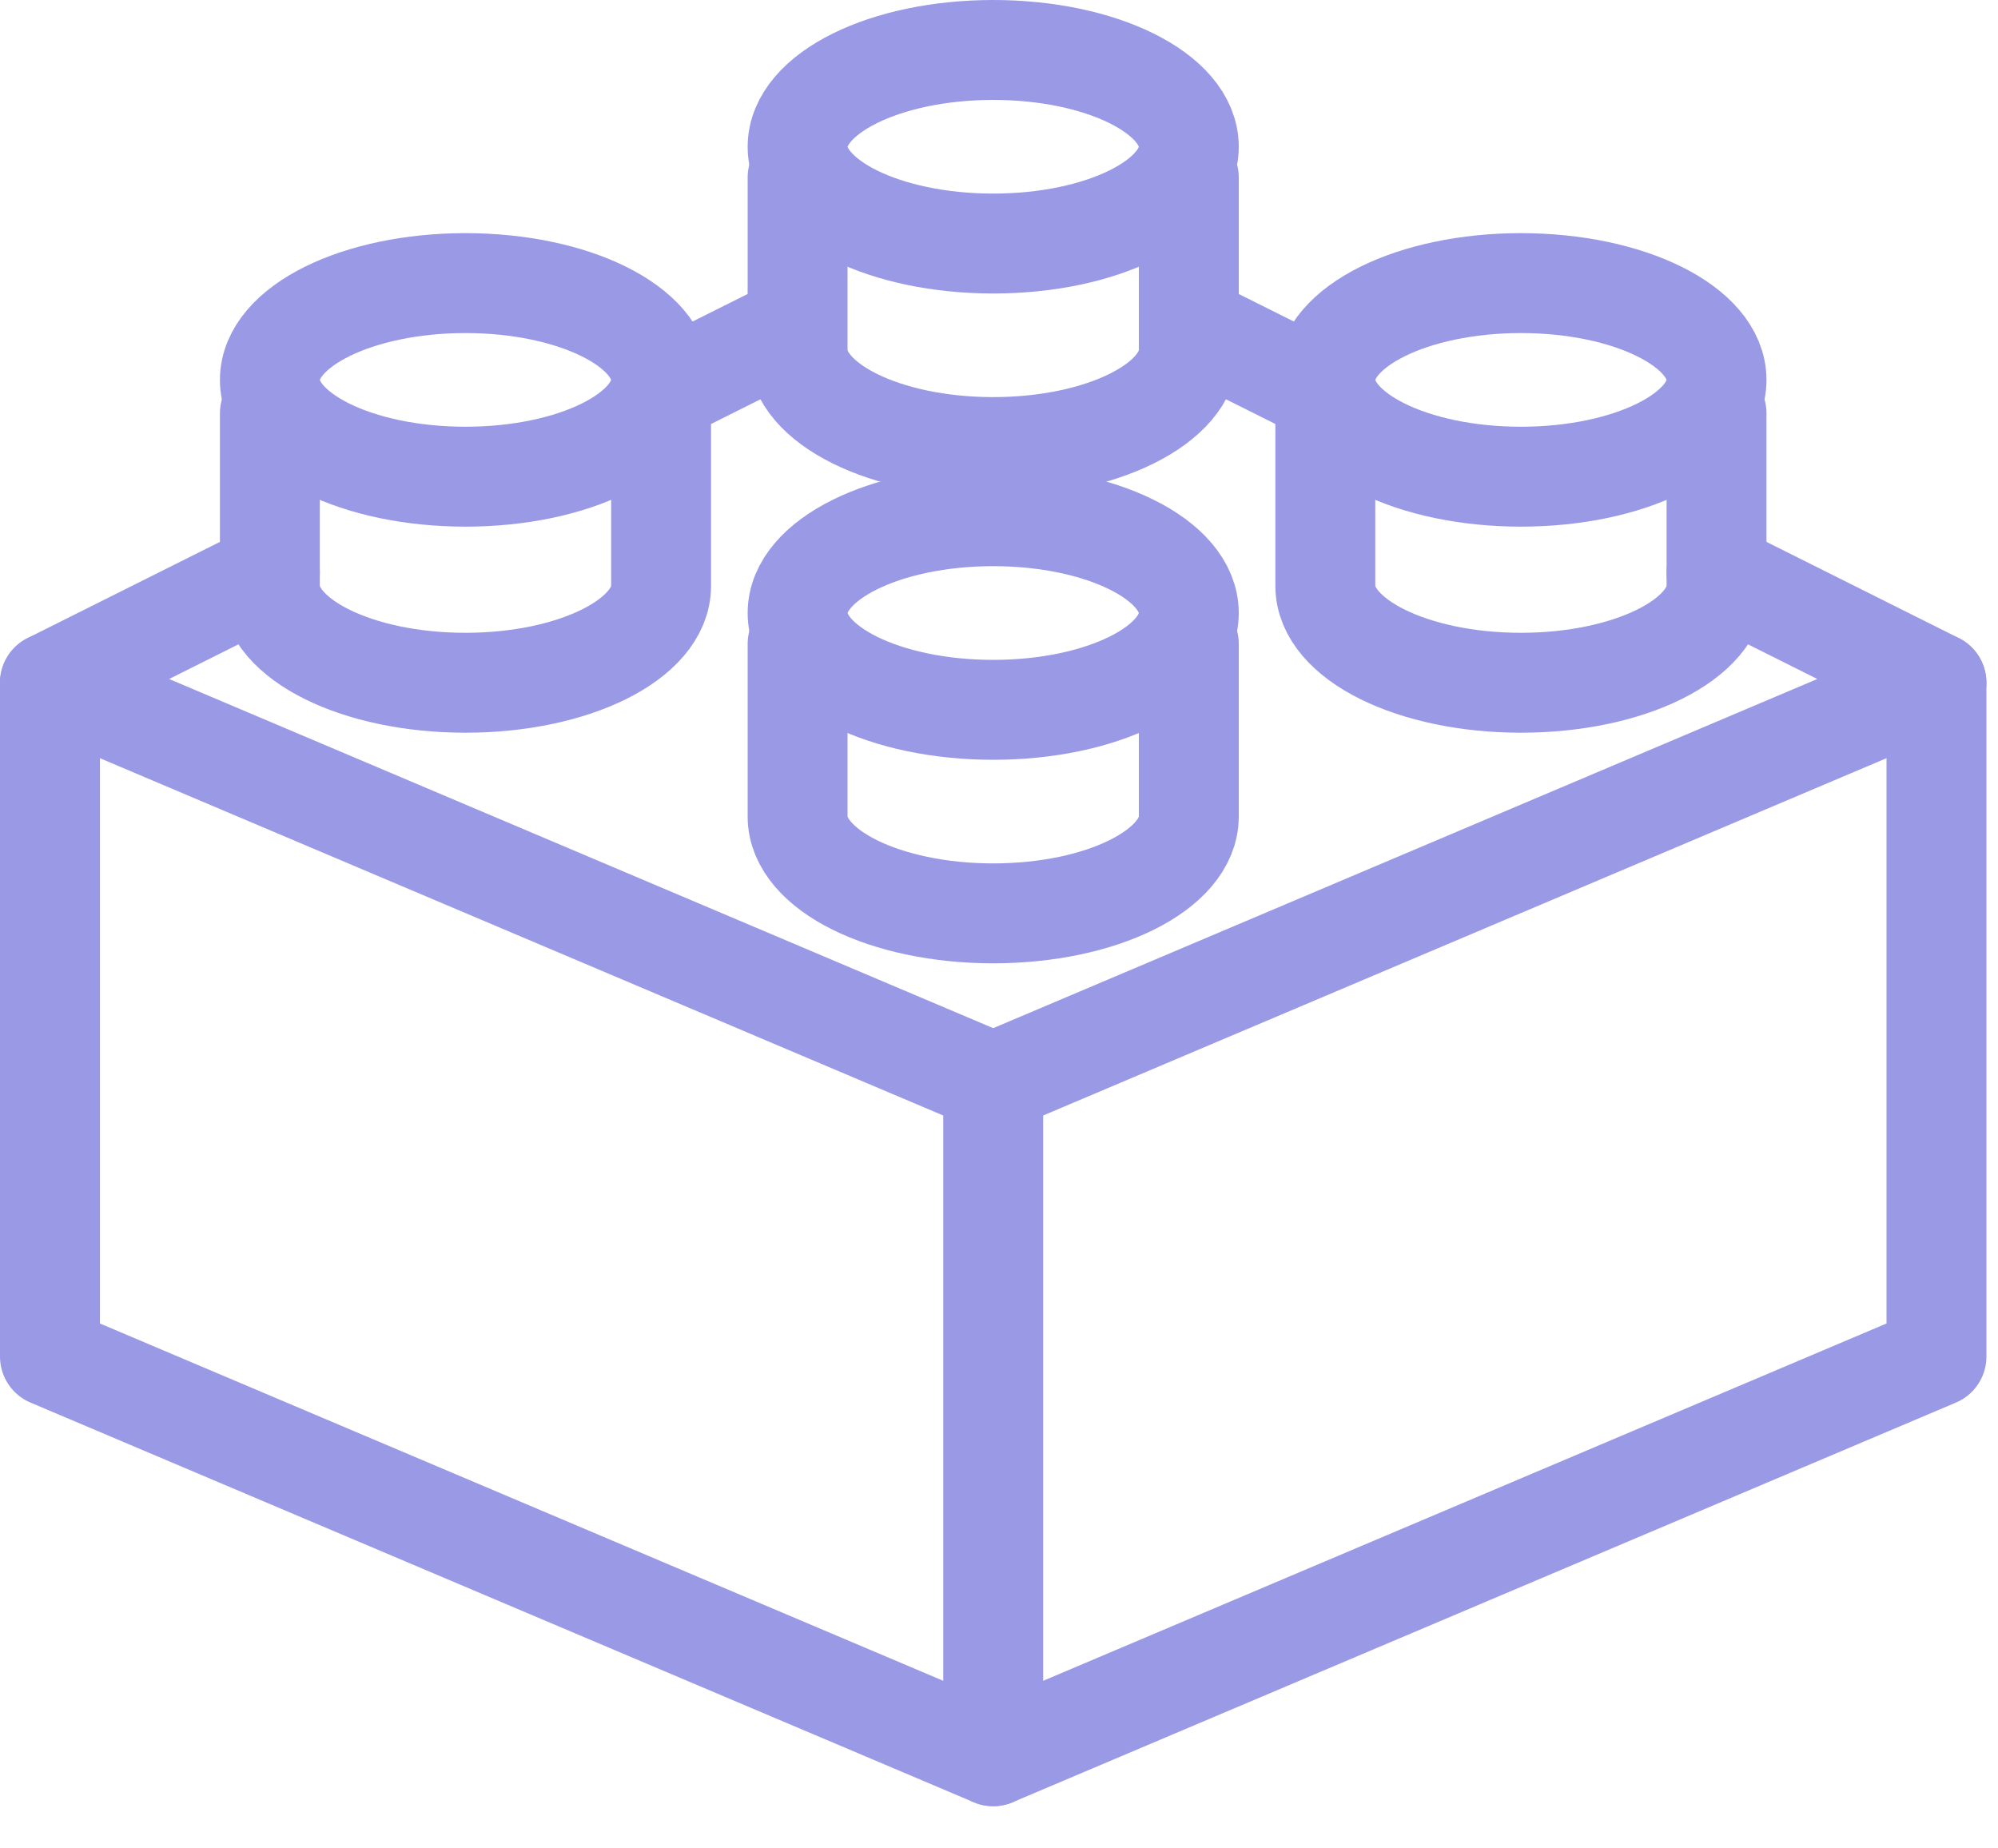 <?xml version="1.0" encoding="UTF-8"?>
<svg width="40px" height="37px" viewBox="0 0 40 37" version="1.1" xmlns="http://www.w3.org/2000/svg" xmlns:xlink="http://www.w3.org/1999/xlink">
    <title>Icon</title>
    <desc>Created with Sketch.</desc>
    <g id="Page-1" stroke="none" stroke-width="1" fill="none" fill-rule="evenodd">
        <g id="Icon-/-Lego" transform="translate(0, -2)">
            <g id="Icon">
                <rect id="Background" fill-rule="nonzero" x="0" y="0" width="40" height="40"></rect>
                <path d="M5.403,10.272 L5.403,13.729 C5.403,14.799 7.156,15.667 9.319,15.667 C11.481,15.667 13.235,14.799 13.235,13.729 L13.235,10.272" id="Stroke-1" stroke="#9999E6" stroke-width="2" stroke-linecap="round" stroke-linejoin="round"></path>
                <path d="M13.235,9.605 C13.235,10.675 11.482,11.542 9.319,11.542 C7.156,11.542 5.403,10.675 5.403,9.605 C5.403,8.535 7.156,7.667 9.319,7.667 C11.482,7.667 13.235,8.535 13.235,9.605 Z" id="Stroke-3" stroke="#9999E6" stroke-width="2" stroke-linecap="round" stroke-linejoin="round"></path>
                <polygon id="Stroke-5" stroke="#9999E6" stroke-width="2" stroke-linecap="round" stroke-linejoin="round" points="19.884 37.155 1 29.155 1 15.667 19.884 23.667"></polygon>
                <line x1="1" y1="15.667" x2="5.403" y2="13.465" id="Stroke-7" stroke="#9999E6" stroke-width="2" stroke-linecap="round" stroke-linejoin="round"></line>
                <line x1="13.235" y1="9.869" x2="15.764" y2="8.605" id="Stroke-9" stroke="#9999E6" stroke-width="2" stroke-linecap="round" stroke-linejoin="round"></line>
                <path d="M19.884,12.333 C17.721,12.333 15.968,13.201 15.968,14.271 C15.968,15.342 17.721,16.209 19.884,16.209 C22.047,16.209 23.8,15.342 23.8,14.271 C23.8,13.201 22.047,12.333 19.884,12.333 Z" id="Stroke-11" stroke="#9999E6" stroke-width="2" stroke-linecap="round" stroke-linejoin="round"></path>
                <path d="M19.884,3 C17.721,3 15.968,3.868 15.968,4.938 C15.968,6.009 17.721,6.875 19.884,6.875 C22.047,6.875 23.8,6.009 23.8,4.938 C23.8,3.868 22.047,3 19.884,3 Z" id="Stroke-13" stroke="#9999E6" stroke-width="2" stroke-linecap="round" stroke-linejoin="round"></path>
                <path d="M26.533,9.605 C26.533,10.675 28.286,11.542 30.449,11.542 C32.612,11.542 34.365,10.675 34.365,9.605 C34.365,8.535 32.612,7.667 30.449,7.667 C28.286,7.667 26.533,8.535 26.533,9.605 Z" id="Stroke-15" stroke="#9999E6" stroke-width="2" stroke-linecap="round" stroke-linejoin="round"></path>
                <path d="M34.365,10.272 L34.365,13.729 C34.365,14.799 32.612,15.667 30.449,15.667 C28.286,15.667 26.533,14.799 26.533,13.729 L26.533,10.272" id="Stroke-17" stroke="#9999E6" stroke-width="2" stroke-linecap="round" stroke-linejoin="round"></path>
                <polyline id="Stroke-19" stroke="#9999E6" stroke-width="2" stroke-linecap="round" stroke-linejoin="round" points="19.884 37.155 38.768 29.155 38.768 15.667 19.884 23.667"></polyline>
                <line x1="38.768" y1="15.667" x2="34.365" y2="13.465" id="Stroke-21" stroke="#9999E6" stroke-width="2" stroke-linecap="round" stroke-linejoin="round"></line>
                <line x1="26.533" y1="9.869" x2="24.004" y2="8.605" id="Stroke-23" stroke="#9999E6" stroke-width="2" stroke-linecap="round" stroke-linejoin="round"></line>
                <path d="M15.968,14.887 L15.968,18.345 C15.968,19.415 17.721,20.283 19.884,20.283 C22.047,20.283 23.8,19.415 23.8,18.345 L23.8,14.887" id="Stroke-25" stroke="#9999E6" stroke-width="2" stroke-linecap="round" stroke-linejoin="round"></path>
                <path d="M15.968,5.554 L15.968,9.011 C15.968,10.081 17.721,10.949 19.884,10.949 C22.047,10.949 23.8,10.081 23.8,9.011 L23.8,5.554" id="Stroke-27" stroke="#9999E6" stroke-width="2" stroke-linecap="round" stroke-linejoin="round"></path>
            </g>
        </g>
    </g>
</svg>